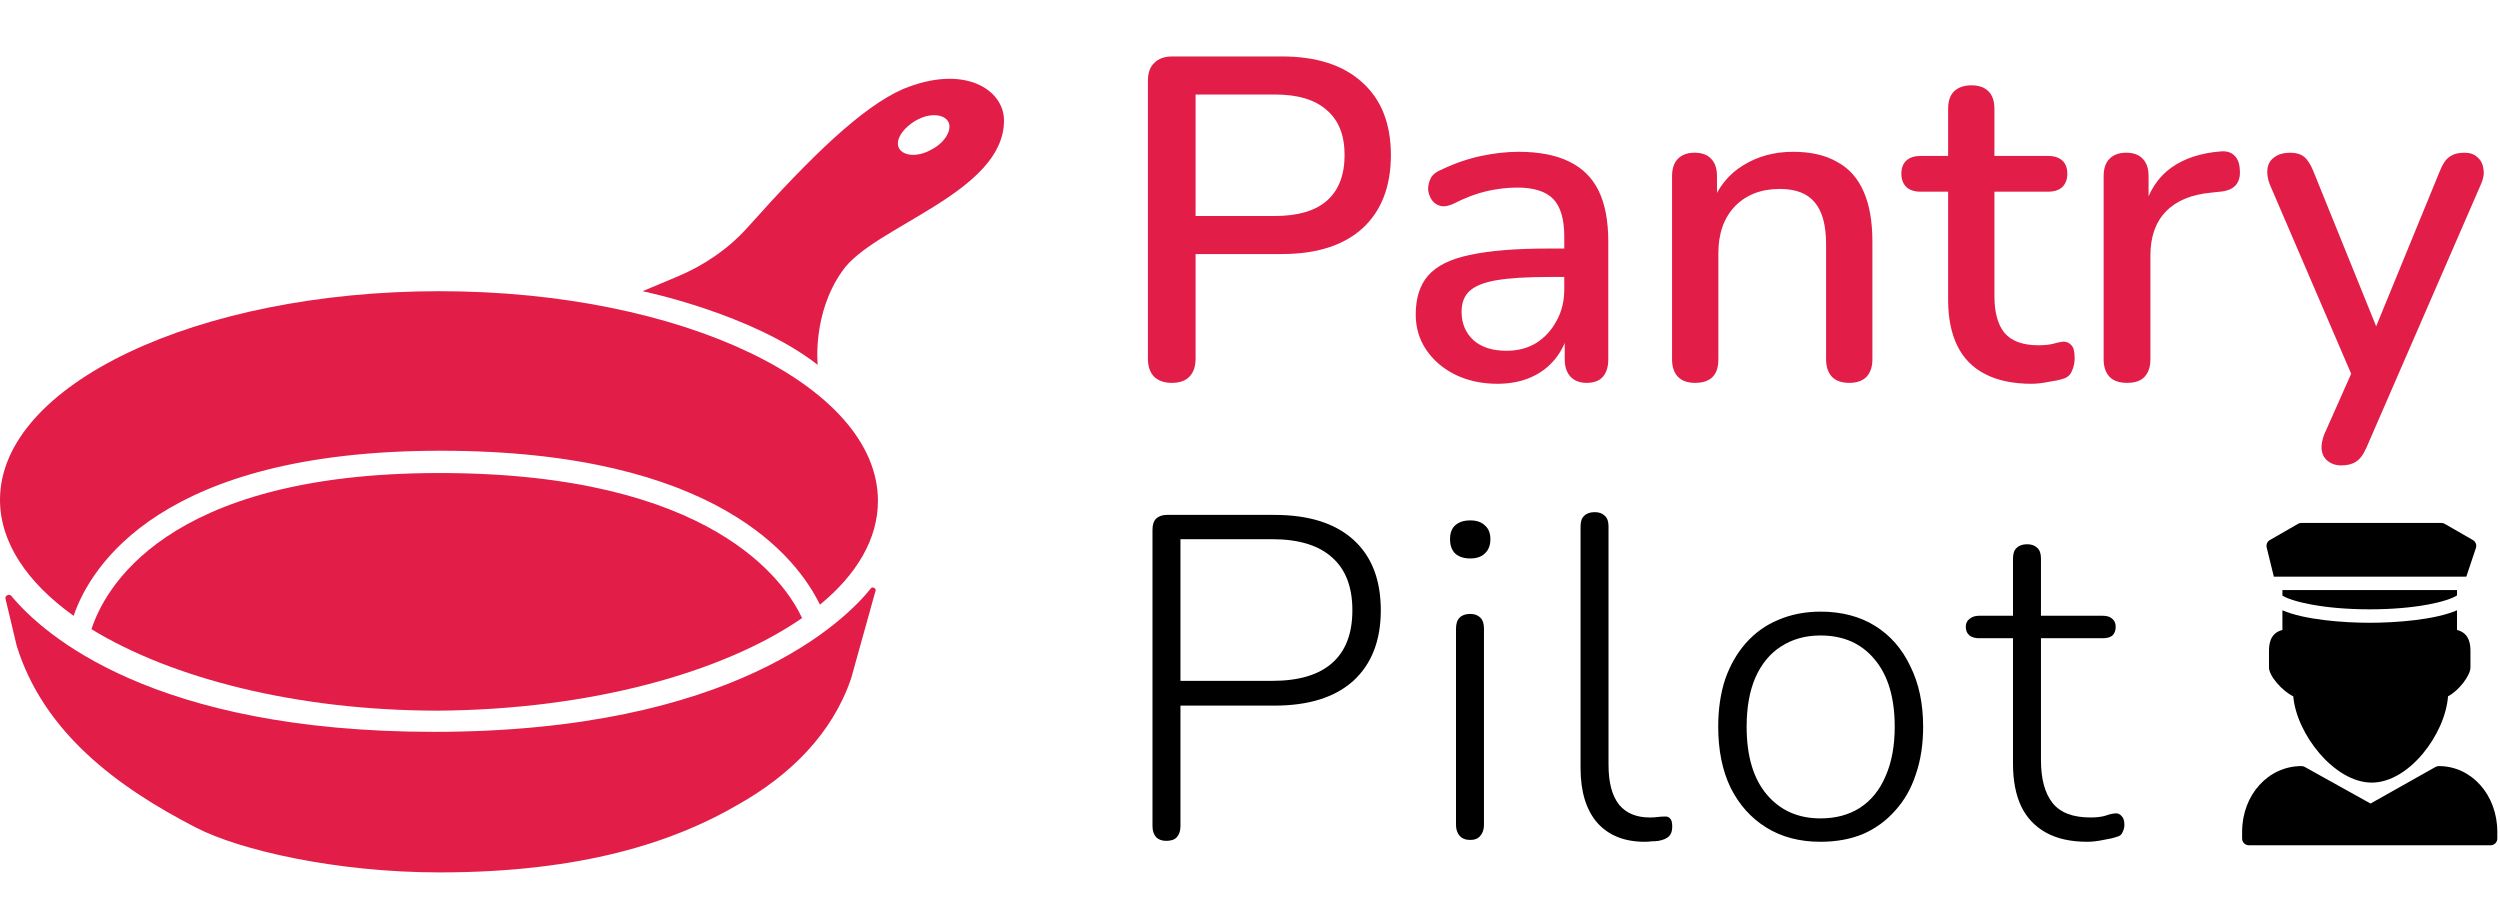 <svg width="349" height="128" viewBox="0 0 349 128" fill="none" xmlns="http://www.w3.org/2000/svg">
<path d="M121.626 82.076C118.044 86.593 102.471 102.166 60.579 102.166C21.335 102.166 6.073 88.617 1.557 83.166C1.246 82.855 0.623 83.166 0.779 83.634L2.336 90.174C6.073 102.166 16.196 109.796 27.409 115.558C33.482 118.673 46.875 121.788 61.358 121.788C81.136 121.788 94.061 117.583 103.094 112.288C110.257 108.239 116.175 102.477 118.823 94.691L122.249 82.388C122.249 82.076 121.781 81.921 121.626 82.076Z" fill="#E11D48"/>
<path d="M111.971 86.281C109.635 81.298 99.512 66.036 61.358 66.036C22.737 66.036 14.483 82.543 12.77 87.838C23.983 94.691 41.425 99.207 61.202 99.207C82.382 99.051 100.914 93.912 111.971 86.281Z" fill="#E11D48"/>
<path d="M61.358 40.652C27.409 40.652 0 53.733 0 69.774C0 75.691 3.738 81.298 10.278 85.97C12.614 79.118 22.425 62.922 61.514 62.922C100.135 62.922 111.348 78.027 114.462 84.412C119.601 80.208 122.56 75.224 122.56 69.929C122.56 53.733 95.151 40.652 61.358 40.652Z" fill="#E11D48"/>
<path d="M125.986 12.465C120.38 14.956 113.372 21.653 104.34 31.775C101.692 34.734 98.266 37.07 94.529 38.627L89.701 40.652C89.701 40.652 104.963 43.767 114.151 50.93C114.151 50.93 113.372 43.767 117.577 37.849C121.781 31.62 140.158 26.948 140.158 16.825C140.158 12.465 134.551 8.883 125.986 12.465ZM130.035 20.874C128.166 21.964 126.142 21.809 125.519 20.718C124.896 19.628 125.986 17.915 127.855 16.825C129.724 15.735 131.748 15.891 132.371 16.981C132.994 18.071 131.904 19.94 130.035 20.874Z" fill="#E11D48"/>
<path d="M163.576 53.448C162.509 53.448 161.677 53.149 161.08 52.552C160.525 51.955 160.248 51.123 160.248 50.056V11.272C160.248 10.163 160.547 9.331 161.144 8.776C161.741 8.179 162.573 7.88 163.64 7.88H178.936C183.8 7.88 187.555 9.096 190.2 11.528C192.845 13.917 194.168 17.288 194.168 21.64C194.168 26.035 192.845 29.448 190.2 31.88C187.555 34.269 183.8 35.464 178.936 35.464H166.904V50.056C166.904 51.123 166.627 51.955 166.072 52.552C165.517 53.149 164.685 53.448 163.576 53.448ZM166.904 30.152H177.976C181.176 30.152 183.587 29.448 185.208 28.04C186.872 26.589 187.704 24.456 187.704 21.64C187.704 18.867 186.872 16.776 185.208 15.368C183.587 13.917 181.176 13.192 177.976 13.192H166.904V30.152ZM209.028 53.576C206.852 53.576 204.889 53.149 203.14 52.296C201.433 51.443 200.089 50.291 199.108 48.84C198.127 47.389 197.636 45.747 197.636 43.912C197.636 41.608 198.212 39.795 199.364 38.472C200.559 37.107 202.5 36.147 205.188 35.592C207.919 34.995 211.588 34.696 216.196 34.696H219.204V38.664H216.26C213.188 38.664 210.756 38.813 208.964 39.112C207.172 39.411 205.892 39.923 205.124 40.648C204.399 41.331 204.036 42.291 204.036 43.528C204.036 45.149 204.591 46.472 205.7 47.496C206.809 48.477 208.345 48.968 210.308 48.968C211.887 48.968 213.273 48.605 214.468 47.88C215.663 47.112 216.601 46.088 217.284 44.808C218.009 43.528 218.372 42.056 218.372 40.392V33.032C218.372 30.6 217.86 28.851 216.836 27.784C215.812 26.717 214.127 26.184 211.78 26.184C210.415 26.184 208.985 26.355 207.492 26.696C206.041 27.037 204.527 27.613 202.948 28.424C202.223 28.765 201.604 28.872 201.092 28.744C200.58 28.616 200.175 28.339 199.876 27.912C199.577 27.443 199.407 26.952 199.364 26.44C199.364 25.885 199.492 25.352 199.748 24.84C200.047 24.328 200.537 23.944 201.22 23.688C203.097 22.792 204.953 22.152 206.788 21.768C208.623 21.384 210.351 21.192 211.972 21.192C214.831 21.192 217.177 21.64 219.012 22.536C220.889 23.432 222.276 24.797 223.172 26.632C224.068 28.467 224.516 30.835 224.516 33.736V50.184C224.516 51.208 224.26 52.019 223.748 52.616C223.236 53.171 222.489 53.448 221.508 53.448C220.569 53.448 219.823 53.171 219.268 52.616C218.713 52.019 218.436 51.208 218.436 50.184V46.024H219.012C218.671 47.603 218.031 48.968 217.092 50.12C216.196 51.229 215.065 52.083 213.7 52.68C212.335 53.277 210.777 53.576 209.028 53.576ZM236.619 53.448C235.595 53.448 234.806 53.171 234.251 52.616C233.696 52.019 233.419 51.208 233.419 50.184V24.584C233.419 23.517 233.696 22.707 234.251 22.152C234.806 21.597 235.574 21.32 236.555 21.32C237.579 21.32 238.347 21.597 238.859 22.152C239.414 22.707 239.691 23.517 239.691 24.584V29.576L238.987 28.424C239.926 26.035 241.398 24.243 243.403 23.048C245.408 21.811 247.712 21.192 250.315 21.192C252.79 21.192 254.838 21.661 256.459 22.6C258.123 23.496 259.36 24.883 260.171 26.76C260.982 28.595 261.387 30.92 261.387 33.736V50.184C261.387 51.208 261.11 52.019 260.555 52.616C260 53.171 259.211 53.448 258.187 53.448C257.12 53.448 256.31 53.171 255.755 52.616C255.2 52.019 254.923 51.208 254.923 50.184V34.12C254.923 31.432 254.39 29.469 253.323 28.232C252.299 26.995 250.678 26.376 248.459 26.376C245.856 26.376 243.766 27.187 242.187 28.808C240.651 30.429 239.883 32.605 239.883 35.336V50.184C239.883 52.36 238.795 53.448 236.619 53.448ZM283.606 53.576C281.046 53.576 278.891 53.128 277.142 52.232C275.393 51.336 274.091 50.013 273.238 48.264C272.385 46.515 271.958 44.381 271.958 41.864V26.76H268.118C267.265 26.76 266.603 26.547 266.134 26.12C265.665 25.651 265.43 25.032 265.43 24.264C265.43 23.453 265.665 22.835 266.134 22.408C266.603 21.981 267.265 21.768 268.118 21.768H271.958V15.176C271.958 14.109 272.235 13.299 272.79 12.744C273.387 12.189 274.198 11.912 275.222 11.912C276.246 11.912 277.035 12.189 277.59 12.744C278.145 13.299 278.422 14.109 278.422 15.176V21.768H285.91C286.763 21.768 287.425 21.981 287.894 22.408C288.363 22.835 288.598 23.453 288.598 24.264C288.598 25.032 288.363 25.651 287.894 26.12C287.425 26.547 286.763 26.76 285.91 26.76H278.422V41.352C278.422 43.613 278.891 45.32 279.83 46.472C280.811 47.624 282.39 48.2 284.566 48.2C285.334 48.2 285.995 48.136 286.55 48.008C287.147 47.837 287.638 47.731 288.022 47.688C288.491 47.688 288.875 47.859 289.174 48.2C289.473 48.499 289.622 49.096 289.622 49.992C289.622 50.632 289.494 51.229 289.238 51.784C289.025 52.339 288.619 52.701 288.022 52.872C287.51 53.043 286.806 53.192 285.91 53.32C285.057 53.491 284.289 53.576 283.606 53.576ZM296.933 53.448C295.866 53.448 295.056 53.171 294.501 52.616C293.946 52.019 293.669 51.208 293.669 50.184V24.584C293.669 23.517 293.946 22.707 294.501 22.152C295.056 21.597 295.824 21.32 296.805 21.32C297.829 21.32 298.597 21.597 299.109 22.152C299.664 22.707 299.941 23.517 299.941 24.584V29.256H299.301C299.984 26.696 301.242 24.755 303.077 23.432C304.912 22.109 307.258 21.341 310.117 21.128C310.885 21.085 311.482 21.277 311.909 21.704C312.378 22.131 312.634 22.792 312.677 23.688C312.762 24.584 312.57 25.309 312.101 25.864C311.632 26.376 310.906 26.675 309.925 26.76L308.709 26.888C305.936 27.144 303.824 28.019 302.373 29.512C300.922 31.005 300.197 33.053 300.197 35.656V50.184C300.197 51.208 299.92 52.019 299.365 52.616C298.853 53.171 298.042 53.448 296.933 53.448ZM326.842 64.968C326.074 64.968 325.434 64.755 324.922 64.328C324.452 63.944 324.175 63.411 324.09 62.728C324.047 62.088 324.175 61.384 324.474 60.616L328.826 50.824V53.576L316.858 25.736C316.559 24.968 316.452 24.243 316.538 23.56C316.623 22.877 316.943 22.344 317.498 21.96C318.052 21.533 318.799 21.32 319.738 21.32C320.548 21.32 321.188 21.512 321.658 21.896C322.127 22.28 322.554 22.941 322.938 23.88L332.602 47.752H330.81L340.602 23.88C340.986 22.899 341.434 22.237 341.946 21.896C342.458 21.512 343.162 21.32 344.058 21.32C344.826 21.32 345.423 21.533 345.85 21.96C346.319 22.344 346.596 22.877 346.682 23.56C346.81 24.2 346.703 24.904 346.362 25.672L330.362 62.472C329.935 63.453 329.444 64.115 328.89 64.456C328.378 64.797 327.695 64.968 326.842 64.968Z" fill="#E11D48"/>
<path d="M162.808 117.384C162.211 117.384 161.741 117.213 161.4 116.872C161.059 116.488 160.888 115.976 160.888 115.336V73.928C160.888 73.245 161.059 72.733 161.4 72.392C161.784 72.051 162.275 71.88 162.872 71.88H177.912C182.691 71.88 186.36 73.032 188.92 75.336C191.48 77.64 192.76 80.925 192.76 85.192C192.76 89.416 191.48 92.701 188.92 95.048C186.36 97.352 182.691 98.504 177.912 98.504H164.792V115.336C164.792 115.976 164.621 116.488 164.28 116.872C163.981 117.213 163.491 117.384 162.808 117.384ZM164.792 95.048H177.592C181.304 95.048 184.099 94.216 185.976 92.552C187.853 90.888 188.792 88.435 188.792 85.192C188.792 81.949 187.853 79.496 185.976 77.832C184.099 76.125 181.304 75.272 177.592 75.272H164.792V95.048ZM205.242 117.256C204.602 117.256 204.111 117.064 203.77 116.68C203.428 116.296 203.258 115.784 203.258 115.144V87.752C203.258 87.069 203.428 86.557 203.77 86.216C204.111 85.875 204.602 85.704 205.242 85.704C205.839 85.704 206.308 85.875 206.65 86.216C206.991 86.557 207.162 87.069 207.162 87.752V115.144C207.162 115.784 206.991 116.296 206.65 116.68C206.351 117.064 205.882 117.256 205.242 117.256ZM205.242 77.96C204.346 77.96 203.642 77.725 203.13 77.256C202.66 76.787 202.426 76.125 202.426 75.272C202.426 74.419 202.66 73.779 203.13 73.352C203.642 72.883 204.346 72.648 205.242 72.648C206.138 72.648 206.82 72.883 207.29 73.352C207.802 73.779 208.058 74.419 208.058 75.272C208.058 76.125 207.802 76.787 207.29 77.256C206.82 77.725 206.138 77.96 205.242 77.96ZM229.605 117.512C226.746 117.512 224.528 116.616 222.949 114.824C221.413 113.032 220.645 110.493 220.645 107.208V73.48C220.645 72.797 220.816 72.307 221.157 72.008C221.498 71.667 221.989 71.496 222.629 71.496C223.226 71.496 223.696 71.667 224.037 72.008C224.378 72.307 224.549 72.797 224.549 73.48V106.76C224.549 109.235 225.04 111.091 226.021 112.328C227.002 113.523 228.432 114.12 230.309 114.12C230.736 114.12 231.098 114.099 231.397 114.056C231.696 114.013 231.994 113.992 232.293 113.992C232.677 113.949 232.954 114.035 233.125 114.248C233.338 114.419 233.445 114.803 233.445 115.4C233.445 115.997 233.296 116.445 232.997 116.744C232.698 117.043 232.208 117.256 231.525 117.384C231.226 117.427 230.906 117.448 230.565 117.448C230.266 117.491 229.946 117.512 229.605 117.512ZM254.134 117.512C251.233 117.512 248.716 116.851 246.582 115.528C244.449 114.205 242.785 112.349 241.59 109.96C240.438 107.571 239.862 104.733 239.862 101.448C239.862 99.016 240.182 96.819 240.822 94.856C241.505 92.893 242.465 91.208 243.702 89.8C244.982 88.349 246.497 87.261 248.246 86.536C250.038 85.768 252.001 85.384 254.134 85.384C257.078 85.384 259.617 86.045 261.75 87.368C263.884 88.691 265.527 90.568 266.678 93C267.873 95.389 268.47 98.205 268.47 101.448C268.47 103.923 268.129 106.141 267.447 108.104C266.807 110.067 265.846 111.752 264.566 113.16C263.329 114.568 261.836 115.656 260.087 116.424C258.337 117.149 256.353 117.512 254.134 117.512ZM254.134 114.248C256.268 114.248 258.102 113.757 259.639 112.776C261.217 111.752 262.412 110.28 263.222 108.36C264.076 106.44 264.503 104.136 264.503 101.448C264.503 97.395 263.564 94.259 261.687 92.04C259.852 89.821 257.334 88.712 254.134 88.712C252.044 88.712 250.209 89.224 248.63 90.248C247.094 91.229 245.9 92.68 245.046 94.6C244.236 96.477 243.83 98.76 243.83 101.448C243.83 105.544 244.769 108.701 246.646 110.92C248.524 113.139 251.02 114.248 254.134 114.248ZM291.382 117.512C289.078 117.512 287.158 117.085 285.622 116.232C284.086 115.379 282.934 114.163 282.166 112.584C281.398 110.963 281.014 108.979 281.014 106.632V89.096H276.278C275.723 89.096 275.275 88.968 274.934 88.712C274.593 88.413 274.422 88.008 274.422 87.496C274.422 87.027 274.593 86.664 274.934 86.408C275.275 86.109 275.723 85.96 276.278 85.96H281.014V77.96C281.014 77.277 281.185 76.787 281.526 76.488C281.867 76.147 282.358 75.976 282.998 75.976C283.595 75.976 284.065 76.147 284.406 76.488C284.747 76.787 284.918 77.277 284.918 77.96V85.96H293.558C294.155 85.96 294.603 86.109 294.902 86.408C295.201 86.664 295.35 87.027 295.35 87.496C295.35 88.008 295.201 88.413 294.902 88.712C294.603 88.968 294.155 89.096 293.558 89.096H284.918V106.12C284.918 108.723 285.451 110.707 286.518 112.072C287.585 113.437 289.355 114.12 291.83 114.12C292.683 114.12 293.387 114.035 293.942 113.864C294.539 113.651 295.03 113.544 295.414 113.544C295.713 113.544 295.969 113.672 296.182 113.928C296.438 114.184 296.566 114.589 296.566 115.144C296.566 115.485 296.481 115.827 296.31 116.168C296.182 116.509 295.926 116.723 295.542 116.808C295.073 116.979 294.433 117.128 293.622 117.256C292.811 117.427 292.065 117.512 291.382 117.512Z" fill="black"/>
<path d="M347.688 118H313.938C313.42 118 313 117.578 313 117.062V116.125C313 110.978 316.637 106.945 321.282 106.945C321.441 106.945 321.597 106.984 321.737 107.063L330.927 112.174L340 107.065C340.142 106.986 340.3 106.945 340.461 106.945C345.038 106.945 348.625 110.976 348.625 116.125V117.062C348.625 117.578 348.203 118 347.688 118ZM344.299 80.5L345.636 76.501C345.705 76.295 345.701 76.073 345.624 75.87C345.547 75.668 345.403 75.498 345.215 75.391L341.277 73.124C341.135 73.043 340.974 73 340.81 73H321.278C321.115 73 320.954 73.043 320.809 73.124L316.872 75.391C316.696 75.492 316.557 75.648 316.477 75.835C316.397 76.022 316.381 76.23 316.429 76.427L317.427 80.5H344.299ZM343 83.118V82.375H318.625V83.144C319.859 83.935 324.186 85.062 330.812 85.062C337.429 85.064 341.757 83.939 343 83.118Z" fill="black"/>
<path d="M343 87.946V85.195C339.972 86.521 334.512 86.939 330.812 86.939C327.115 86.939 321.653 86.521 318.625 85.195V87.946C316.75 88.396 316.75 90.231 316.75 90.978V93.175C316.75 94.388 318.642 96.492 320.142 97.207C320.583 102.458 325.879 109.251 331.096 109.251C336.269 109.251 341.337 102.548 341.746 97.199C343.201 96.458 344.875 94.321 344.875 93.175V90.978C344.875 90.228 344.875 88.396 343 87.946Z" fill="black"/>
</svg>
